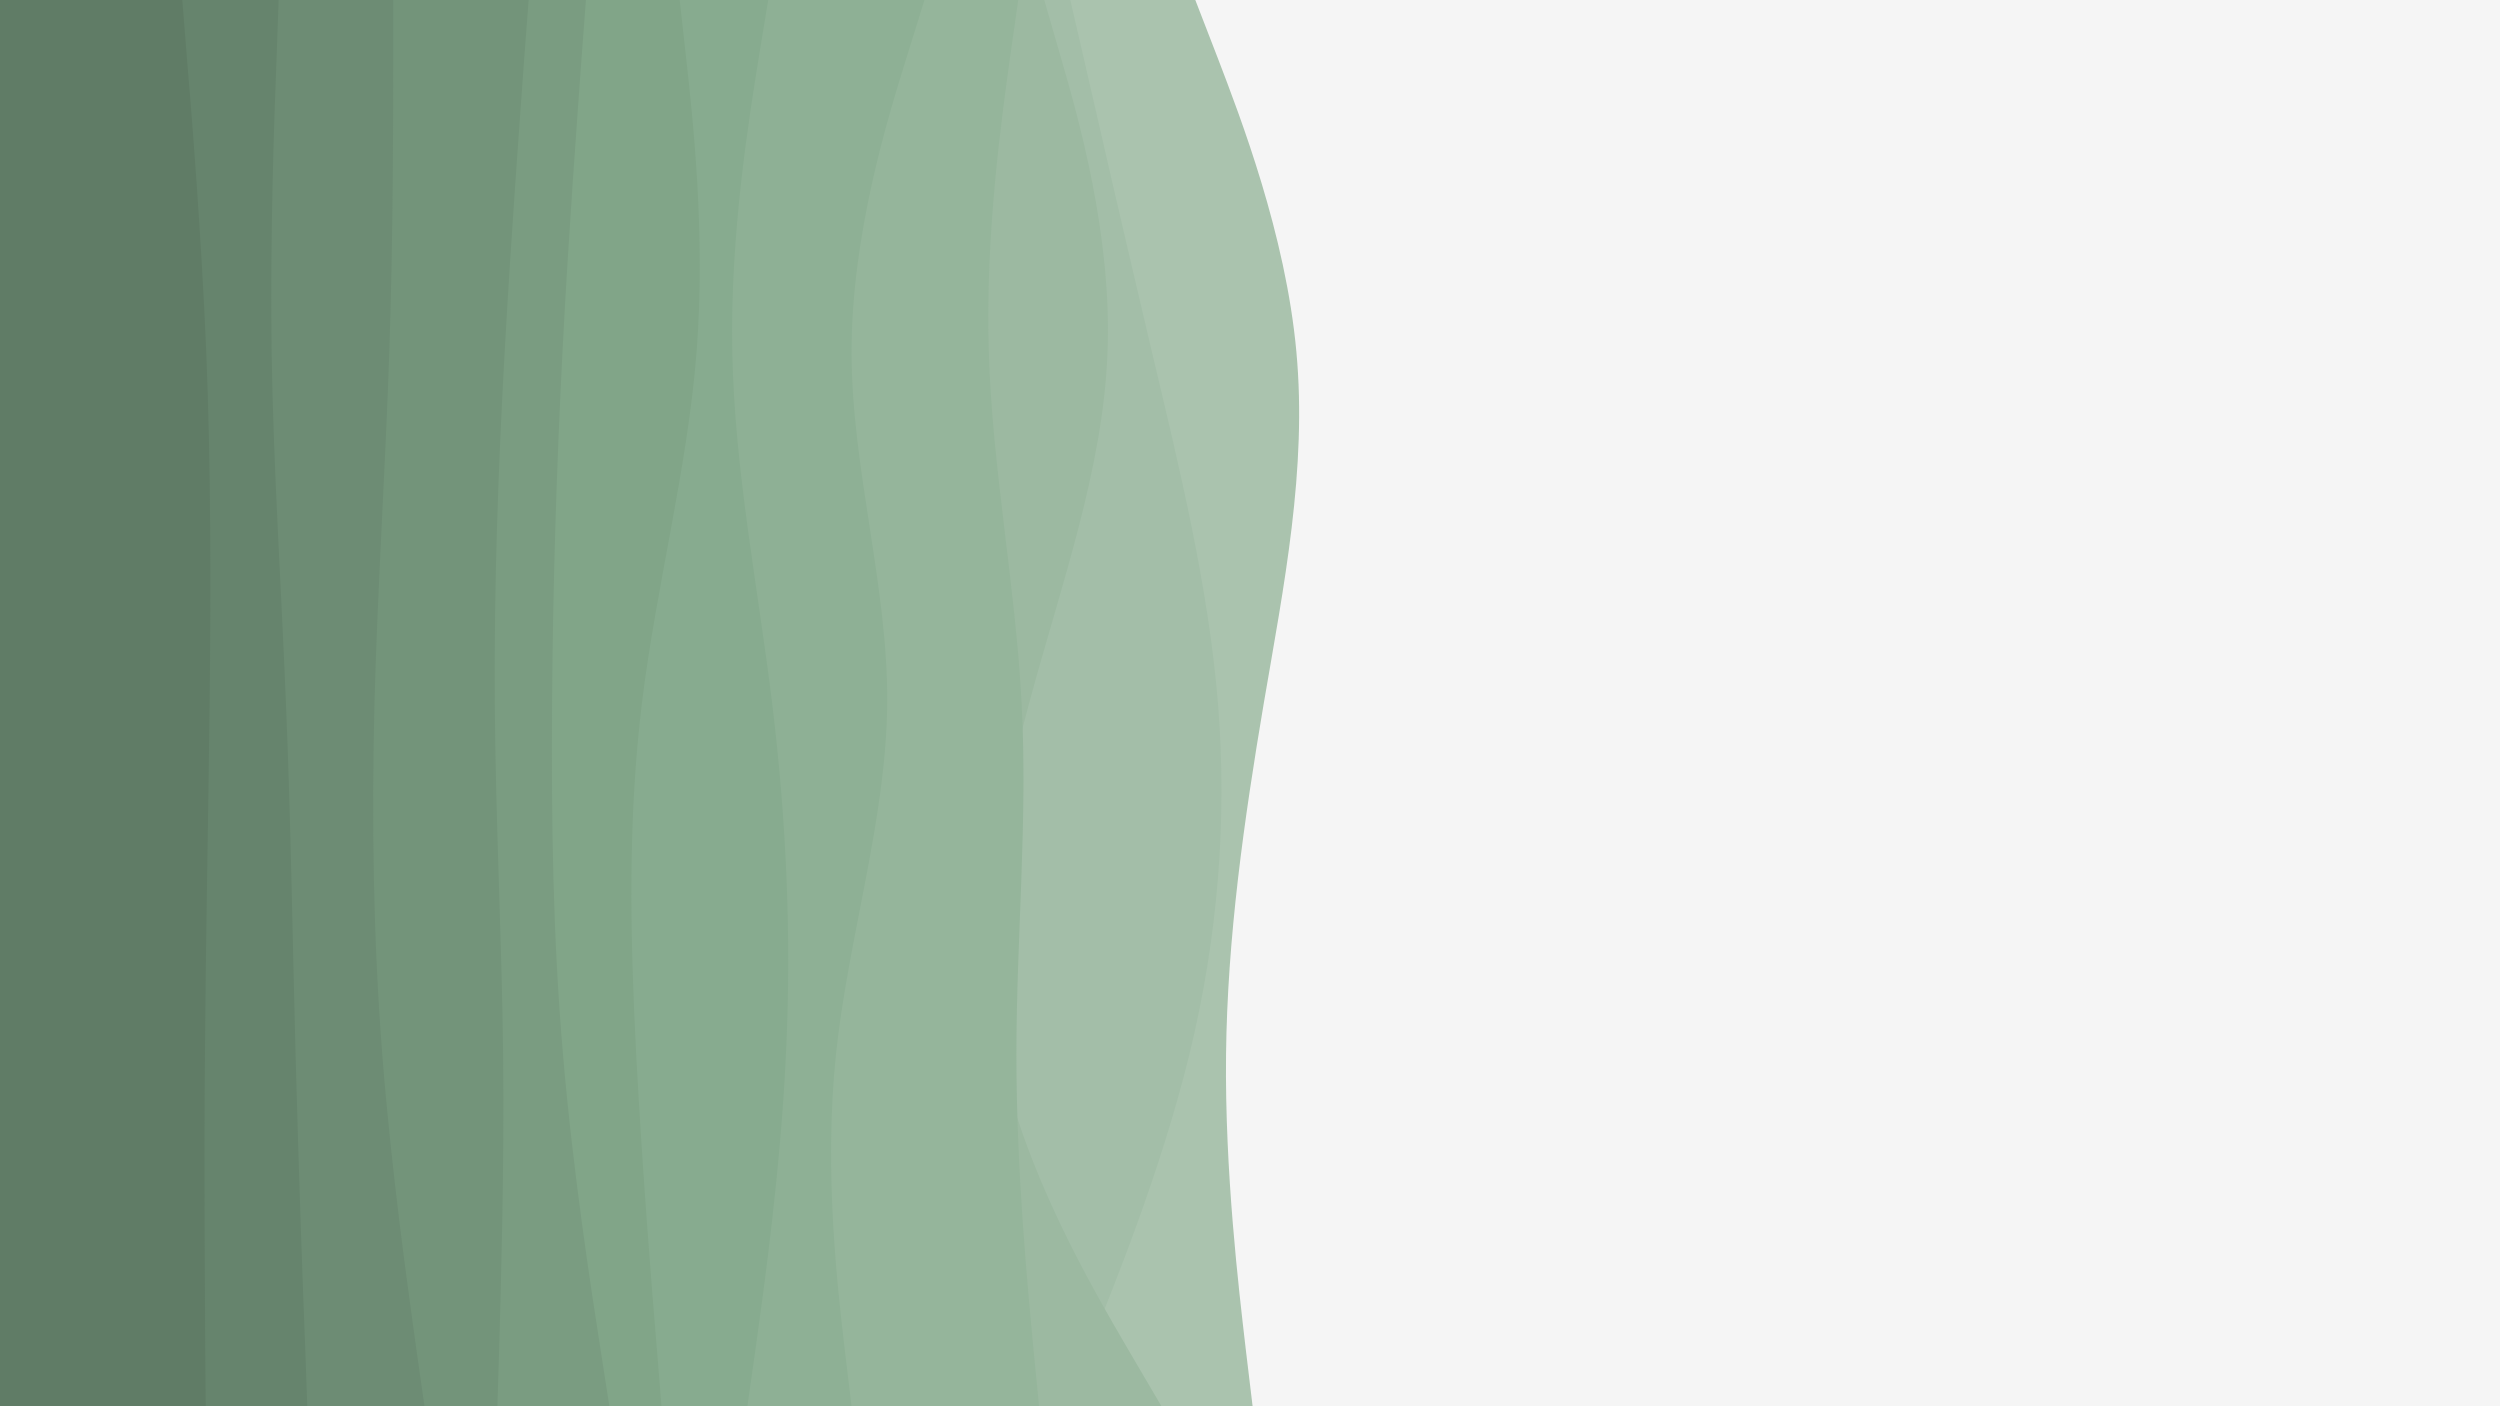 <svg id="visual" viewBox="0 0 960 540" width="960" height="540" xmlns="http://www.w3.org/2000/svg" xmlns:xlink="http://www.w3.org/1999/xlink" version="1.1"><rect x="0" y="0" width="960" height="540" fill="#f5f5f5"></rect><path d="M459 0L467.7 22.5C476.3 45 493.7 90 497.8 135C502 180 493 225 485.3 270C477.7 315 471.3 360 470.8 405C470.3 450 475.7 495 478.3 517.5L481 540L0 540L0 517.5C0 495 0 450 0 405C0 360 0 315 0 270C0 225 0 180 0 135C0 90 0 45 0 22.5L0 0Z" fill="#aac3ae"></path><path d="M411 0L416.2 22.5C421.3 45 431.7 90 442.3 135C453 180 464 225 467.7 270C471.3 315 467.7 360 456.7 405C445.7 450 427.3 495 418.2 517.5L409 540L0 540L0 517.5C0 495 0 450 0 405C0 360 0 315 0 270C0 225 0 180 0 135C0 90 0 45 0 22.5L0 0Z" fill="#a3bea8"></path><path d="M401 0L407.5 22.5C414 45 427 90 425.3 135C423.7 180 407.3 225 395.2 270C383 315 375 360 384.2 405C393.3 450 419.7 495 432.8 517.5L446 540L0 540L0 517.5C0 495 0 450 0 405C0 360 0 315 0 270C0 225 0 180 0 135C0 90 0 45 0 22.5L0 0Z" fill="#9cb9a1"></path><path d="M391 0L387.8 22.5C384.7 45 378.3 90 379.7 135C381 180 390 225 392.3 270C394.7 315 390.3 360 390.3 405C390.3 450 394.7 495 396.8 517.5L399 540L0 540L0 517.5C0 495 0 450 0 405C0 360 0 315 0 270C0 225 0 180 0 135C0 90 0 45 0 22.5L0 0Z" fill="#95b59b"></path><path d="M355 0L348 22.5C341 45 327 90 327 135C327 180 341 225 340.7 270C340.3 315 325.7 360 321 405C316.3 450 321.7 495 324.3 517.5L327 540L0 540L0 517.5C0 495 0 450 0 405C0 360 0 315 0 270C0 225 0 180 0 135C0 90 0 45 0 22.5L0 0Z" fill="#8eb095"></path><path d="M295 0L291.3 22.5C287.7 45 280.3 90 281.2 135C282 180 291 225 296.5 270C302 315 304 360 301.8 405C299.7 450 293.3 495 290.2 517.5L287 540L0 540L0 517.5C0 495 0 450 0 405C0 360 0 315 0 270C0 225 0 180 0 135C0 90 0 45 0 22.5L0 0Z" fill="#87ab8f"></path><path d="M261 0L263.5 22.5C266 45 271 90 267.5 135C264 180 252 225 246.5 270C241 315 242 360 244.3 405C246.7 450 250.3 495 252.2 517.5L254 540L0 540L0 517.5C0 495 0 450 0 405C0 360 0 315 0 270C0 225 0 180 0 135C0 90 0 45 0 22.5L0 0Z" fill="#81a588"></path><path d="M225 0L223.3 22.5C221.7 45 218.3 90 216 135C213.7 180 212.3 225 212 270C211.7 315 212.3 360 216.2 405C220 450 227 495 230.5 517.5L234 540L0 540L0 517.5C0 495 0 450 0 405C0 360 0 315 0 270C0 225 0 180 0 135C0 90 0 45 0 22.5L0 0Z" fill="#7a9c81"></path><path d="M203 0L201.3 22.5C199.7 45 196.3 90 193.8 135C191.3 180 189.7 225 190 270C190.3 315 192.7 360 193.2 405C193.7 450 192.3 495 191.7 517.5L191 540L0 540L0 517.5C0 495 0 450 0 405C0 360 0 315 0 270C0 225 0 180 0 135C0 90 0 45 0 22.5L0 0Z" fill="#73947a"></path><path d="M151 0L151 22.5C151 45 151 90 149.5 135C148 180 145 225 143.8 270C142.7 315 143.3 360 146.8 405C150.3 450 156.7 495 159.8 517.5L163 540L0 540L0 517.5C0 495 0 450 0 405C0 360 0 315 0 270C0 225 0 180 0 135C0 90 0 45 0 22.5L0 0Z" fill="#6d8c74"></path><path d="M107 0L106.2 22.5C105.3 45 103.7 90 104.3 135C105 180 108 225 109.8 270C111.7 315 112.3 360 113.5 405C114.7 450 116.3 495 117.2 517.5L118 540L0 540L0 517.5C0 495 0 450 0 405C0 360 0 315 0 270C0 225 0 180 0 135C0 90 0 45 0 22.5L0 0Z" fill="#66846d"></path><path d="M70 0L71.8 22.5C73.7 45 77.3 90 79.2 135C81 180 81 225 80.5 270C80 315 79 360 78.7 405C78.3 450 78.7 495 78.8 517.5L79 540L0 540L0 517.5C0 495 0 450 0 405C0 360 0 315 0 270C0 225 0 180 0 135C0 90 0 45 0 22.5L0 0Z" fill="#607c66"></path></svg>